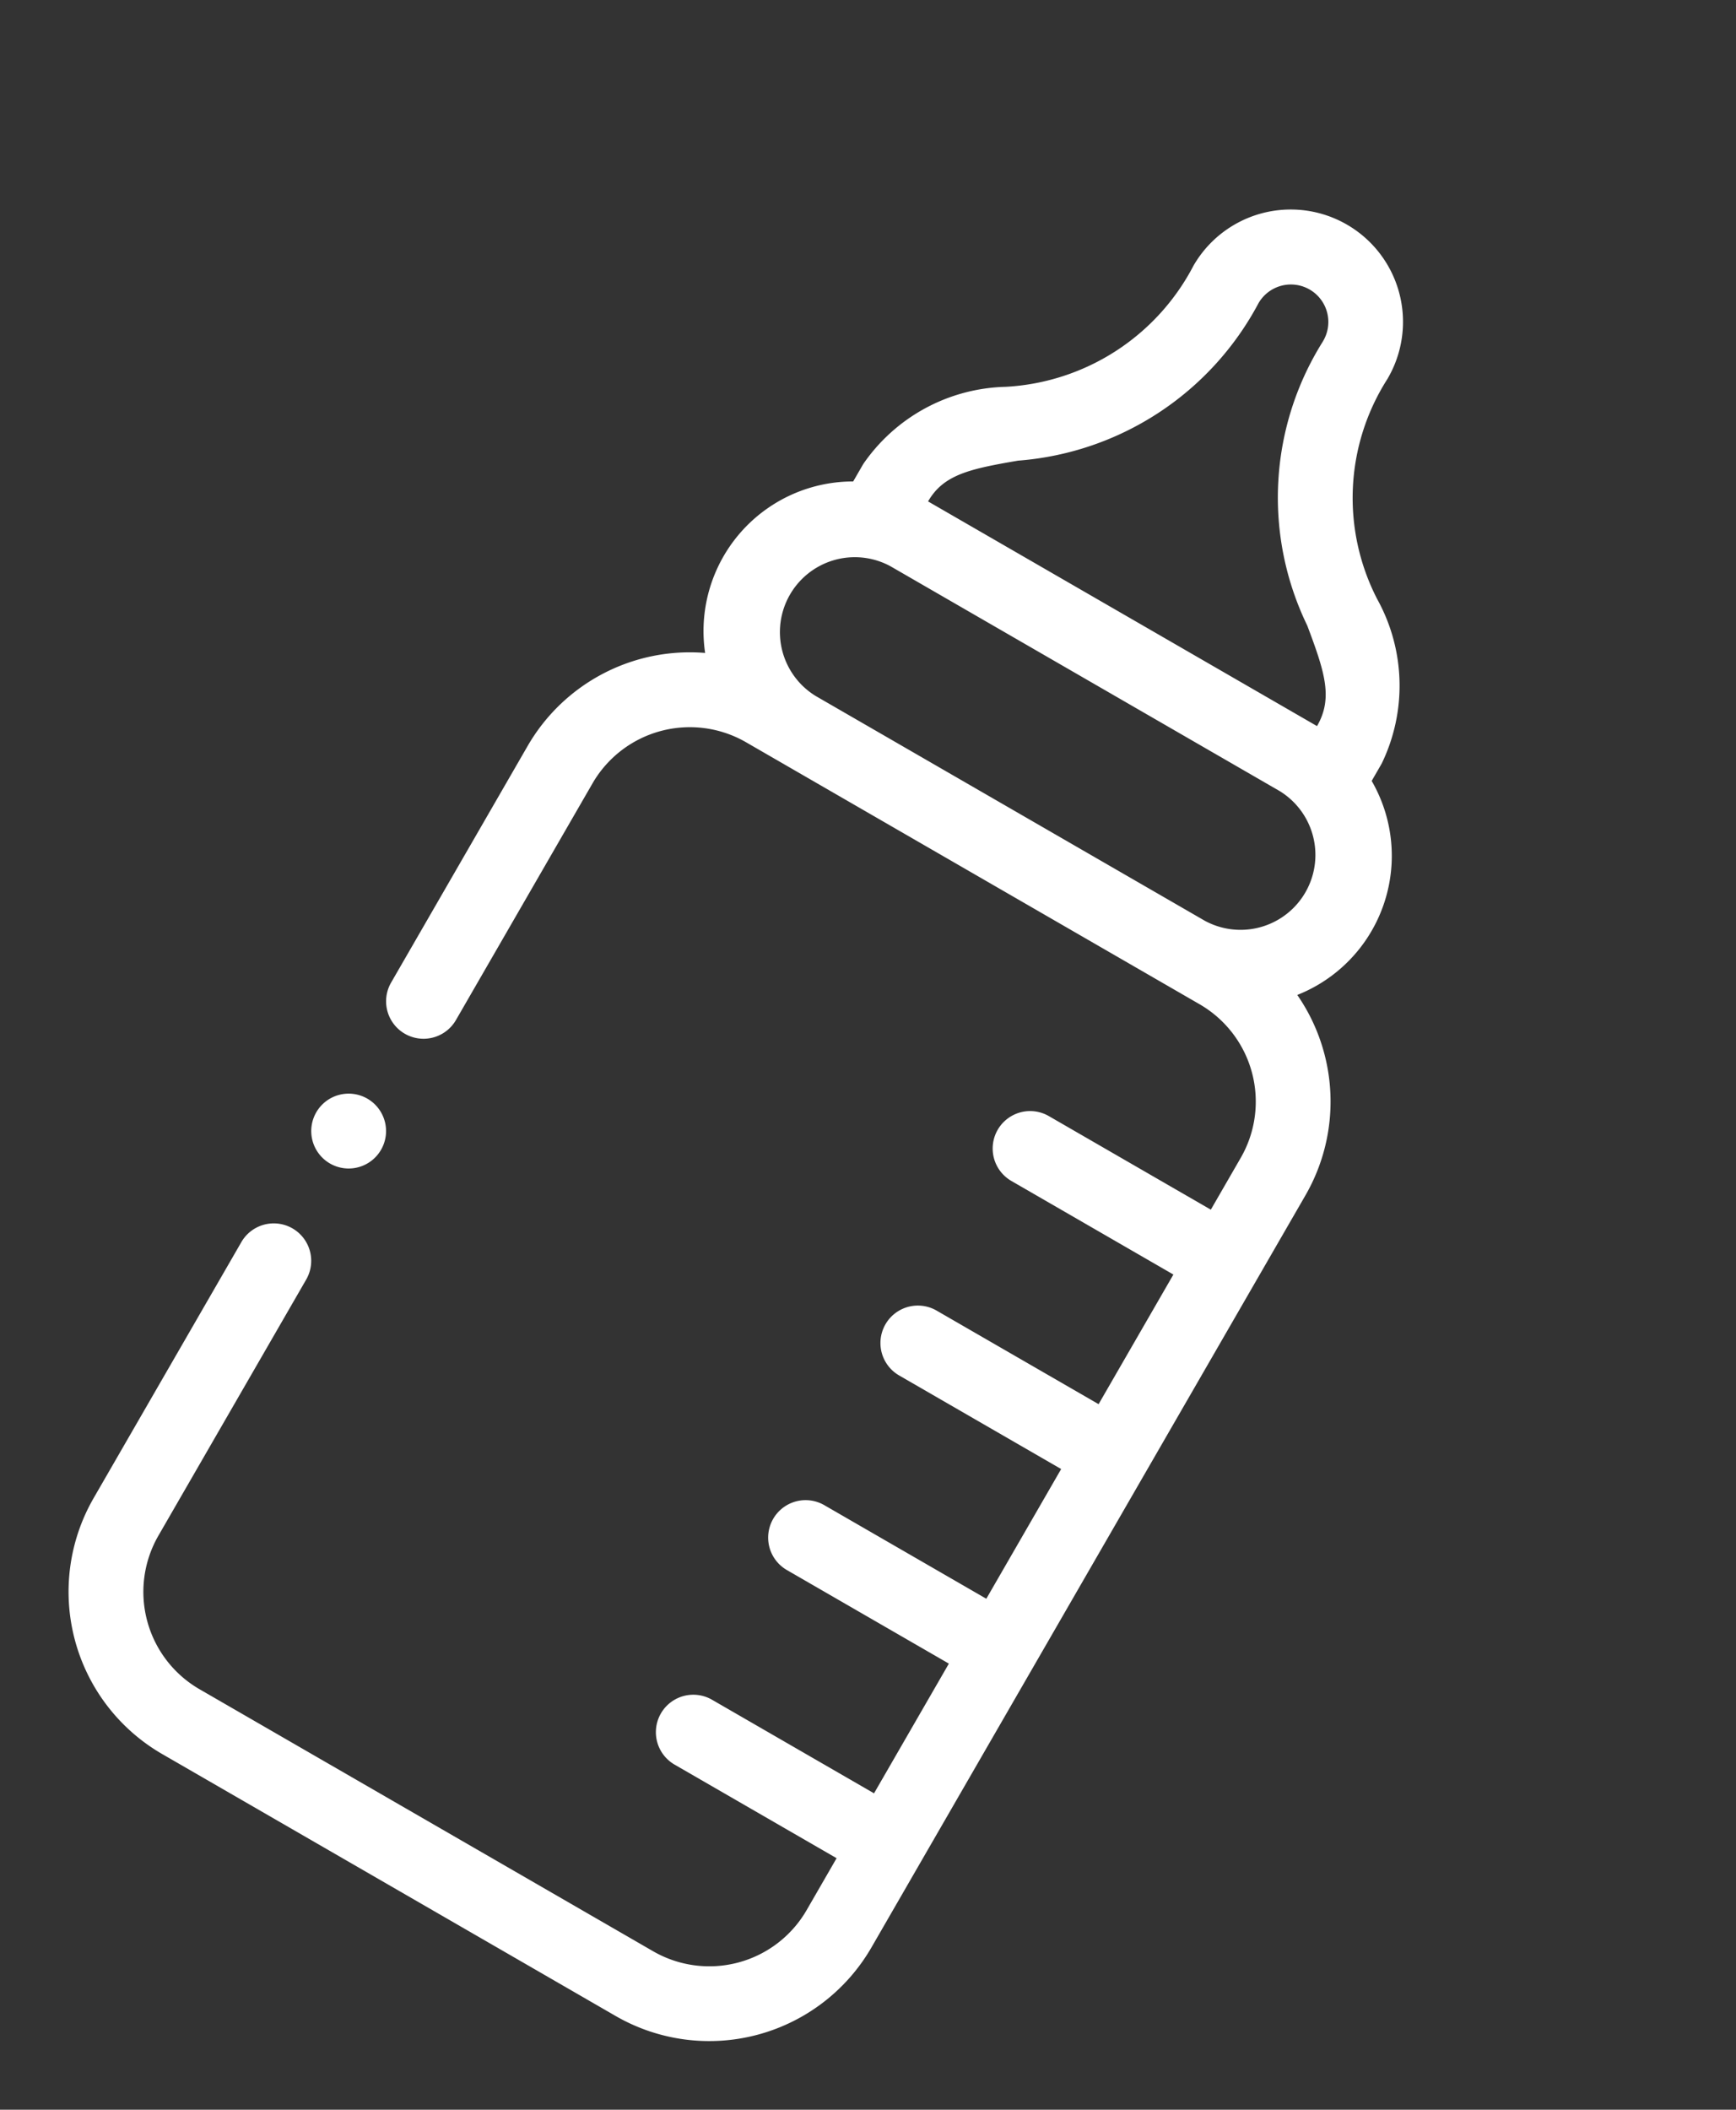 <svg xmlns="http://www.w3.org/2000/svg" xmlns:xlink="http://www.w3.org/1999/xlink" width="38.05" height="46.217" viewBox="0 0 38.05 46.217">
  <rect x="0" y="0" width="38.05" height="46.217" fill="#333333" stroke="none"/>
  <defs>
    <clipPath id="clip-path">
      <rect width="38.05" height="46.217" fill="none"/>
    </clipPath>
  </defs>
  <g id="Component_26_1" data-name="Component 26 – 1" transform="translate(0)" clip-path="url(#clip-path)">
    <path id="Path_13718" data-name="Path 13718" d="M0,37.9A4.106,4.106,0,0,0,4.1,42H15.586a4.106,4.106,0,0,0,4.1-4.1V18.867a4.106,4.106,0,0,0-2.35-3.708,3.277,3.277,0,0,0-.932-4.876c0-.226,0-.435,0-.439a3.912,3.912,0,0,0-1.884-3.069A4.835,4.835,0,0,1,12.3,2.49V2.461a2.461,2.461,0,0,0-4.922,0A4.944,4.944,0,0,1,5.142,6.816a3.906,3.906,0,0,0-1.86,3.028s0,.213,0,.44a3.277,3.277,0,0,0-.932,4.876A4.106,4.106,0,0,0,0,18.867v5.988a.82.82,0,1,0,1.641,0V18.867A2.464,2.464,0,0,1,4.1,16.406H15.586a2.464,2.464,0,0,1,2.461,2.461V20.18h-4.1a.82.82,0,0,0,0,1.641h4.1V25.1h-4.1a.82.82,0,0,0,0,1.641h4.1v3.281h-4.1a.82.82,0,0,0,0,1.641h4.1v3.281h-4.1a.82.82,0,1,0,0,1.641h4.1V37.9a2.464,2.464,0,0,1-2.461,2.461H4.1A2.464,2.464,0,0,1,1.641,37.9v-6.48a.82.82,0,1,0-1.641,0ZM6.19,8.078A6.534,6.534,0,0,0,9.023,2.461a.82.82,0,1,1,1.641,0V2.49A6.42,6.42,0,0,0,13.48,8.042c.845.694,1.286,1.089,1.286,1.8H4.922c0-.68.435-1.073,1.269-1.766ZM4.922,11.484h9.844a1.641,1.641,0,0,1,0,3.281H4.922a1.641,1.641,0,0,1,0-3.281Zm0,0" transform="translate(21 0) rotate(30)" fill="#fff"/>
    <path id="Path_13719" data-name="Path 13719" d="M.82,1.641A.82.82,0,1,0,0,.82.821.821,0,0,0,.82,1.641Zm0,0" transform="translate(7.342 23.657) rotate(30)" fill="#fff"/>
  </g>
</svg>
